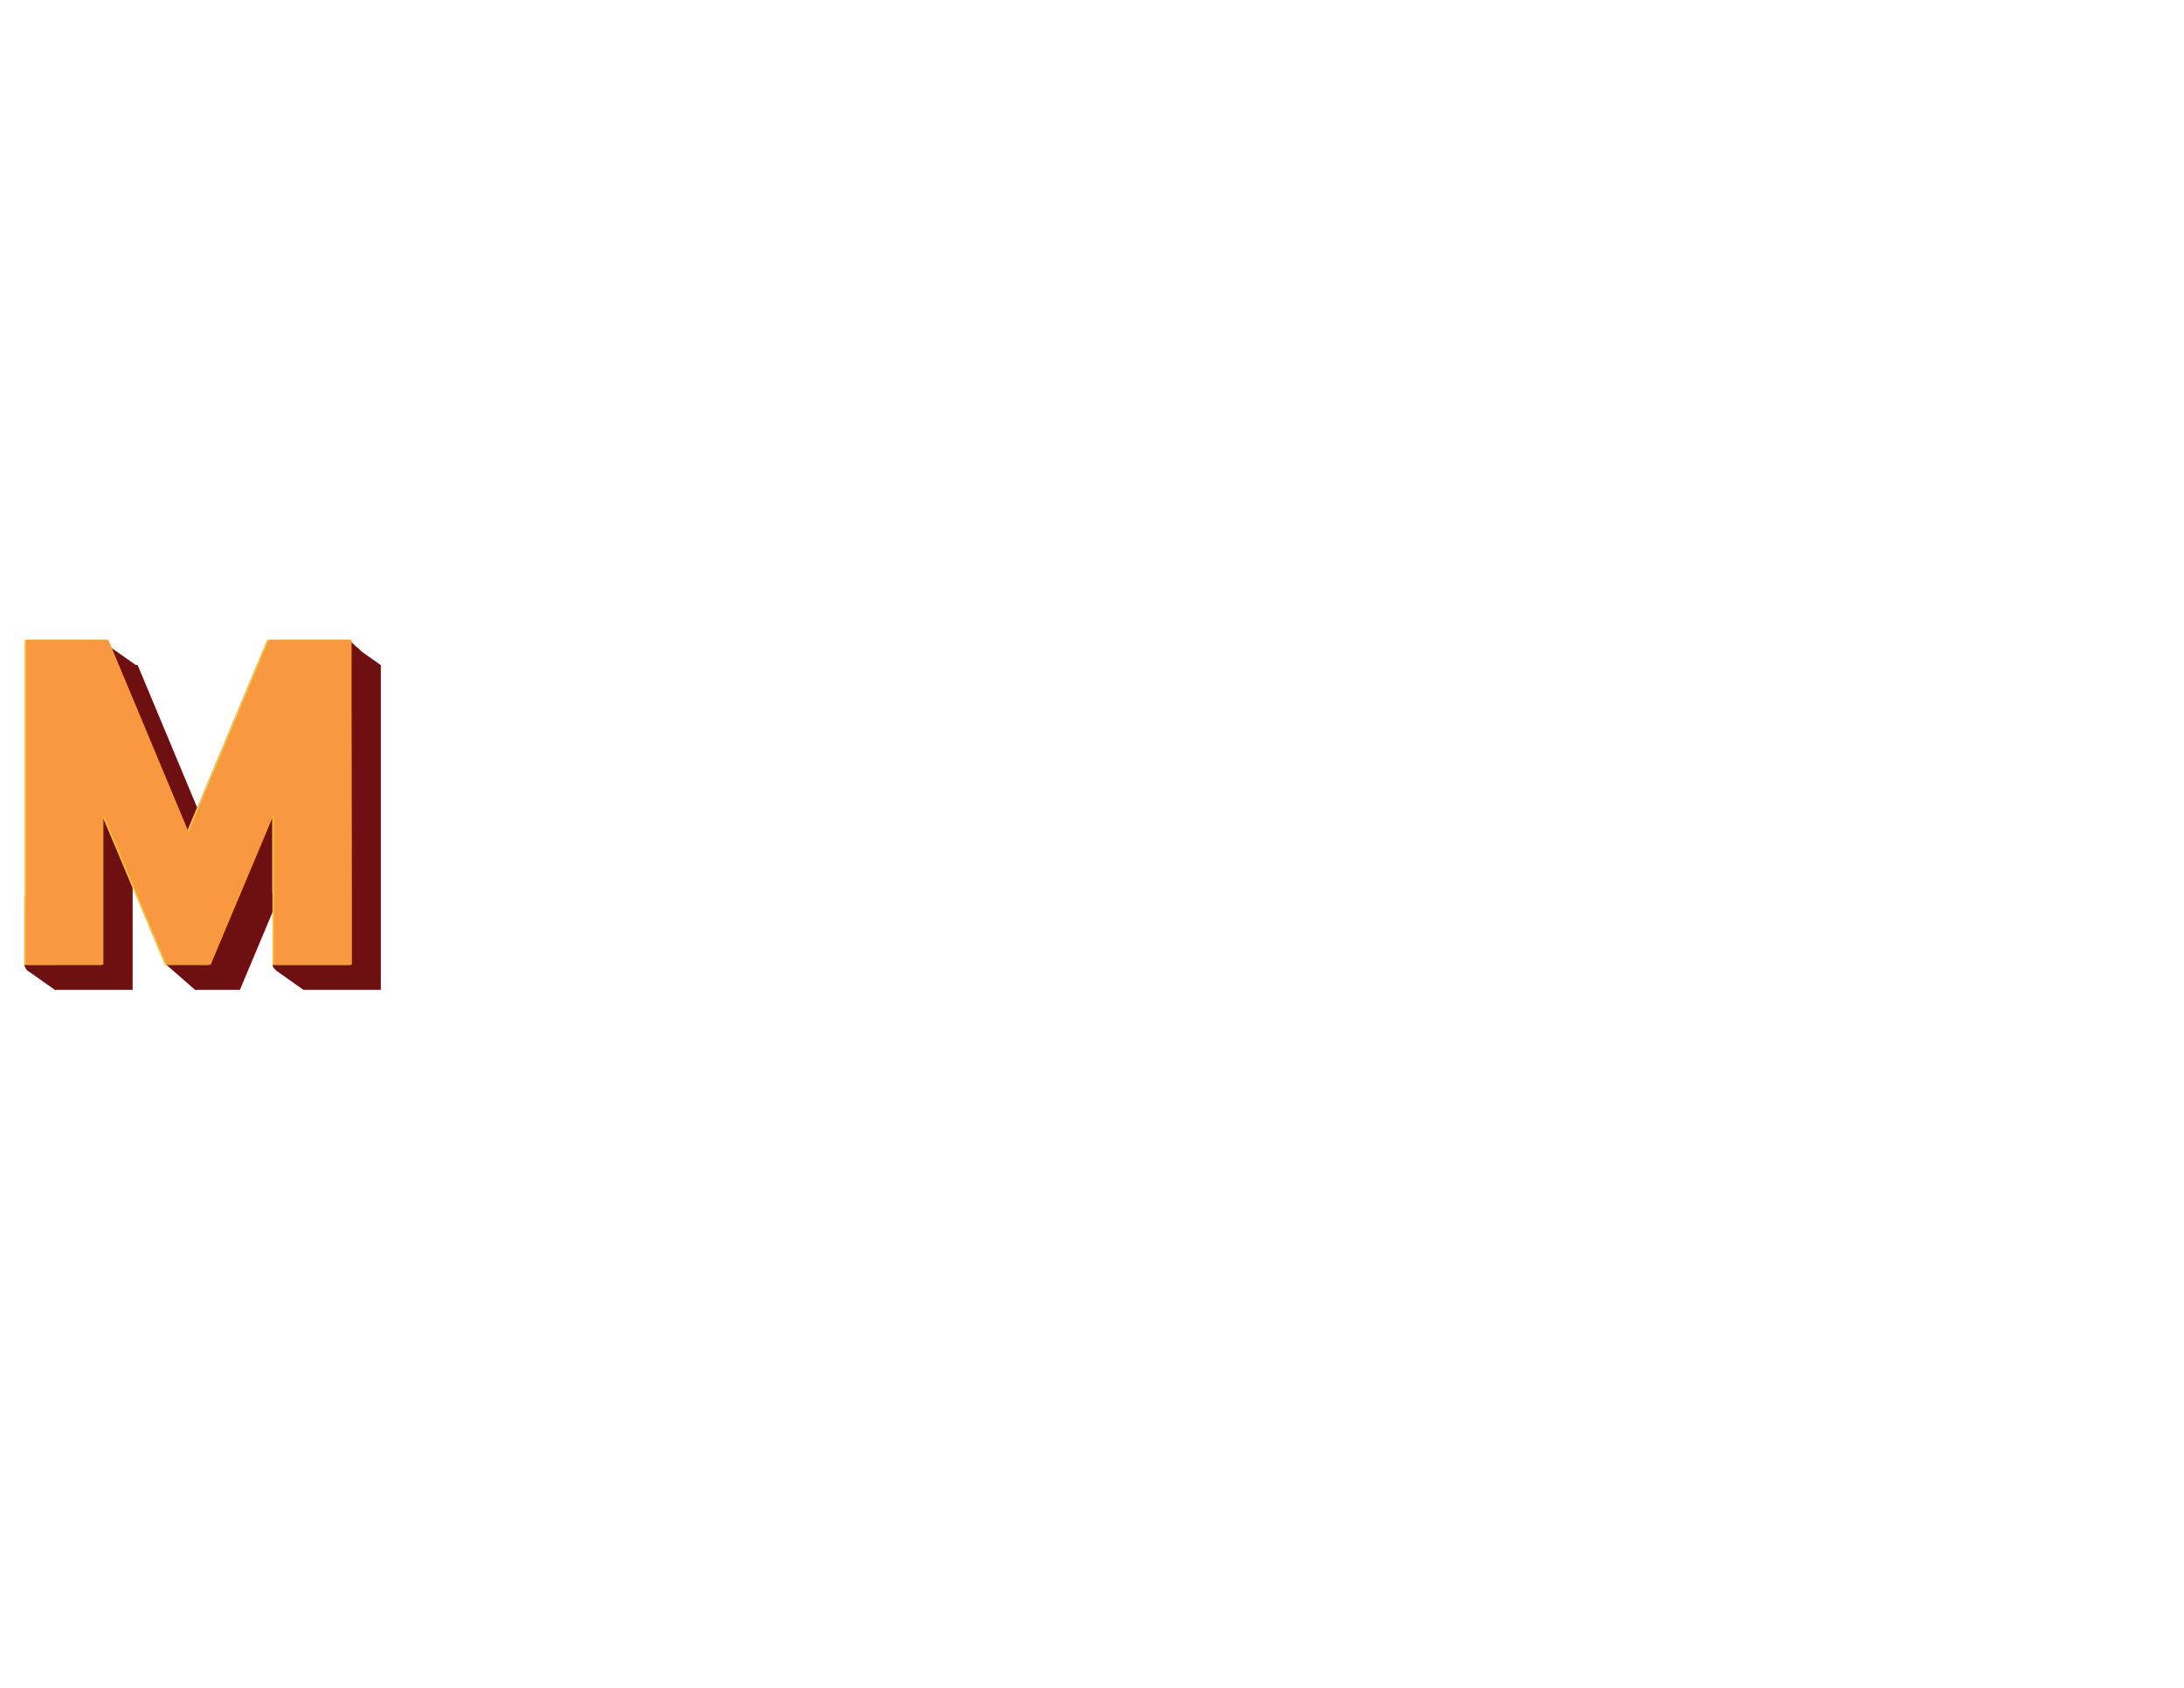 <?xml version="1.0" encoding="utf-8"?>
<!-- Generator: Adobe Illustrator 22.0.1, SVG Export Plug-In . SVG Version: 6.00 Build 0)  -->
<svg version="1.1" id="Layer_1" xmlns="http://www.w3.org/2000/svg" xmlns:xlink="http://www.w3.org/1999/xlink" x="0px" y="0px"
	 viewBox="0 0 792 612" style="enable-background:new 0 0 792 612;" xml:space="preserve">
<style type="text/css">
	.st0{fill:#6E1011;}
	.st1{fill:#FEC23A;}
	.st2{fill:#F89841;}
</style>
<g>
	<g id="XMLID_1_">
		<g>
			<path class="st0" d="M79,310.8l-29.1-69.7H20.1v25.1v67.6h-0.2v25.1h28.2v-25.1c0-0.2,0-0.3,0-0.4v-29L71,358.9h16l22.9-54.5
				v28.2c0.1,0.2,0.1,0.4,0.1,0.6v25.7h28.1v-25.1v-67.6v-25.1h-30L79,310.8z"/>
		</g>
	</g>
</g>
<g id="Layer_3">
	<path class="st0" d="M25,351.7l-9.6-6.8l-2.2,3.2c-0.1-0.1-0.2-0.1-0.3-0.2c-0.6-0.5-1.4-0.8-2.2-0.5c-1.2,0.4-2.2,1.8-1.7,3.1
		c0.3,0.9,1,1.7,1.8,2L20,359L25,351.7z"/>
	
		<rect x="62.7" y="341.2" transform="matrix(0.657 -0.754 0.754 0.657 -238.757 172.392)" class="st0" width="14.9" height="14.9"/>
	
		<rect x="117.1" y="318" transform="matrix(0.575 -0.818 0.818 0.575 -213.364 237.243)" class="st0" width="8.9" height="11.8"/>
	<path class="st0" d="M105.5,344.9l-1.9,2.7c-0.2-0.1-0.5-0.2-0.8-0.3c-0.3-0.1-0.5-0.3-0.8-0.3c-0.8-0.1-1.5-0.1-2.2,0.4
		c-0.6,0.5-1,1.2-1,2c0,1.3,0.7,2,1.6,2.7l0,0l9.6,6.8l5.1-7.3L105.5,344.9z"/>
	<path class="st0" d="M131.2,236.3c-0.7-0.7-1.4-1.4-2.2-2c-1.2-1.2-3-3.1-4.8-1.8c-0.6,0.5-1,1.1-1.2,1.8c-0.3,0.7-0.3,1.6,0,2.4
		c0.4,1.2,1.1,2,1.9,2.7l-1.6,2.2l9.6,6.8l5.1-7.3L131.2,236.3z"/>
	
		<rect x="38" y="235.8" transform="matrix(0.575 -0.818 0.818 0.575 -179.698 137.522)" class="st0" width="8.9" height="11.8"/>
</g>
<g id="Layer_4">
</g>
<g id="Layer_2_1_">
	<path class="st1" d="M126.8,324.7V257l0,0v-25h-30l-29.1,69.7L38.6,232H8.9v25.1l0,0v67.7H8.7v25.1h28.2v-25.1c0-0.1,0-0.3,0-0.4
		v-29l22.9,54.5h16l22.9-54.5v28.2c0,0.2,0.1,0.4,0.1,0.6v25.7H127v-25.1h-0.2V324.7z"/>
</g>
<g id="Layer_5">
	<g>
		<g id="XMLID_3_">
			<g>
				<path class="st2" d="M127.6,324.7v25.1H99.4v-25.7c0-0.2,0-0.4-0.1-0.6v-28.2l-22.9,54.5h-16l-22.9-54.5v29c0,0.1,0,0.2,0,0.4
					v25.1H9.3v-25.1h0.2v-67.6V232h29.8l29.1,69.7L97.5,232h30v25.1l0,0L127.6,324.7L127.6,324.7z"/>
			</g>
		</g>
	</g>
</g>
</svg>
